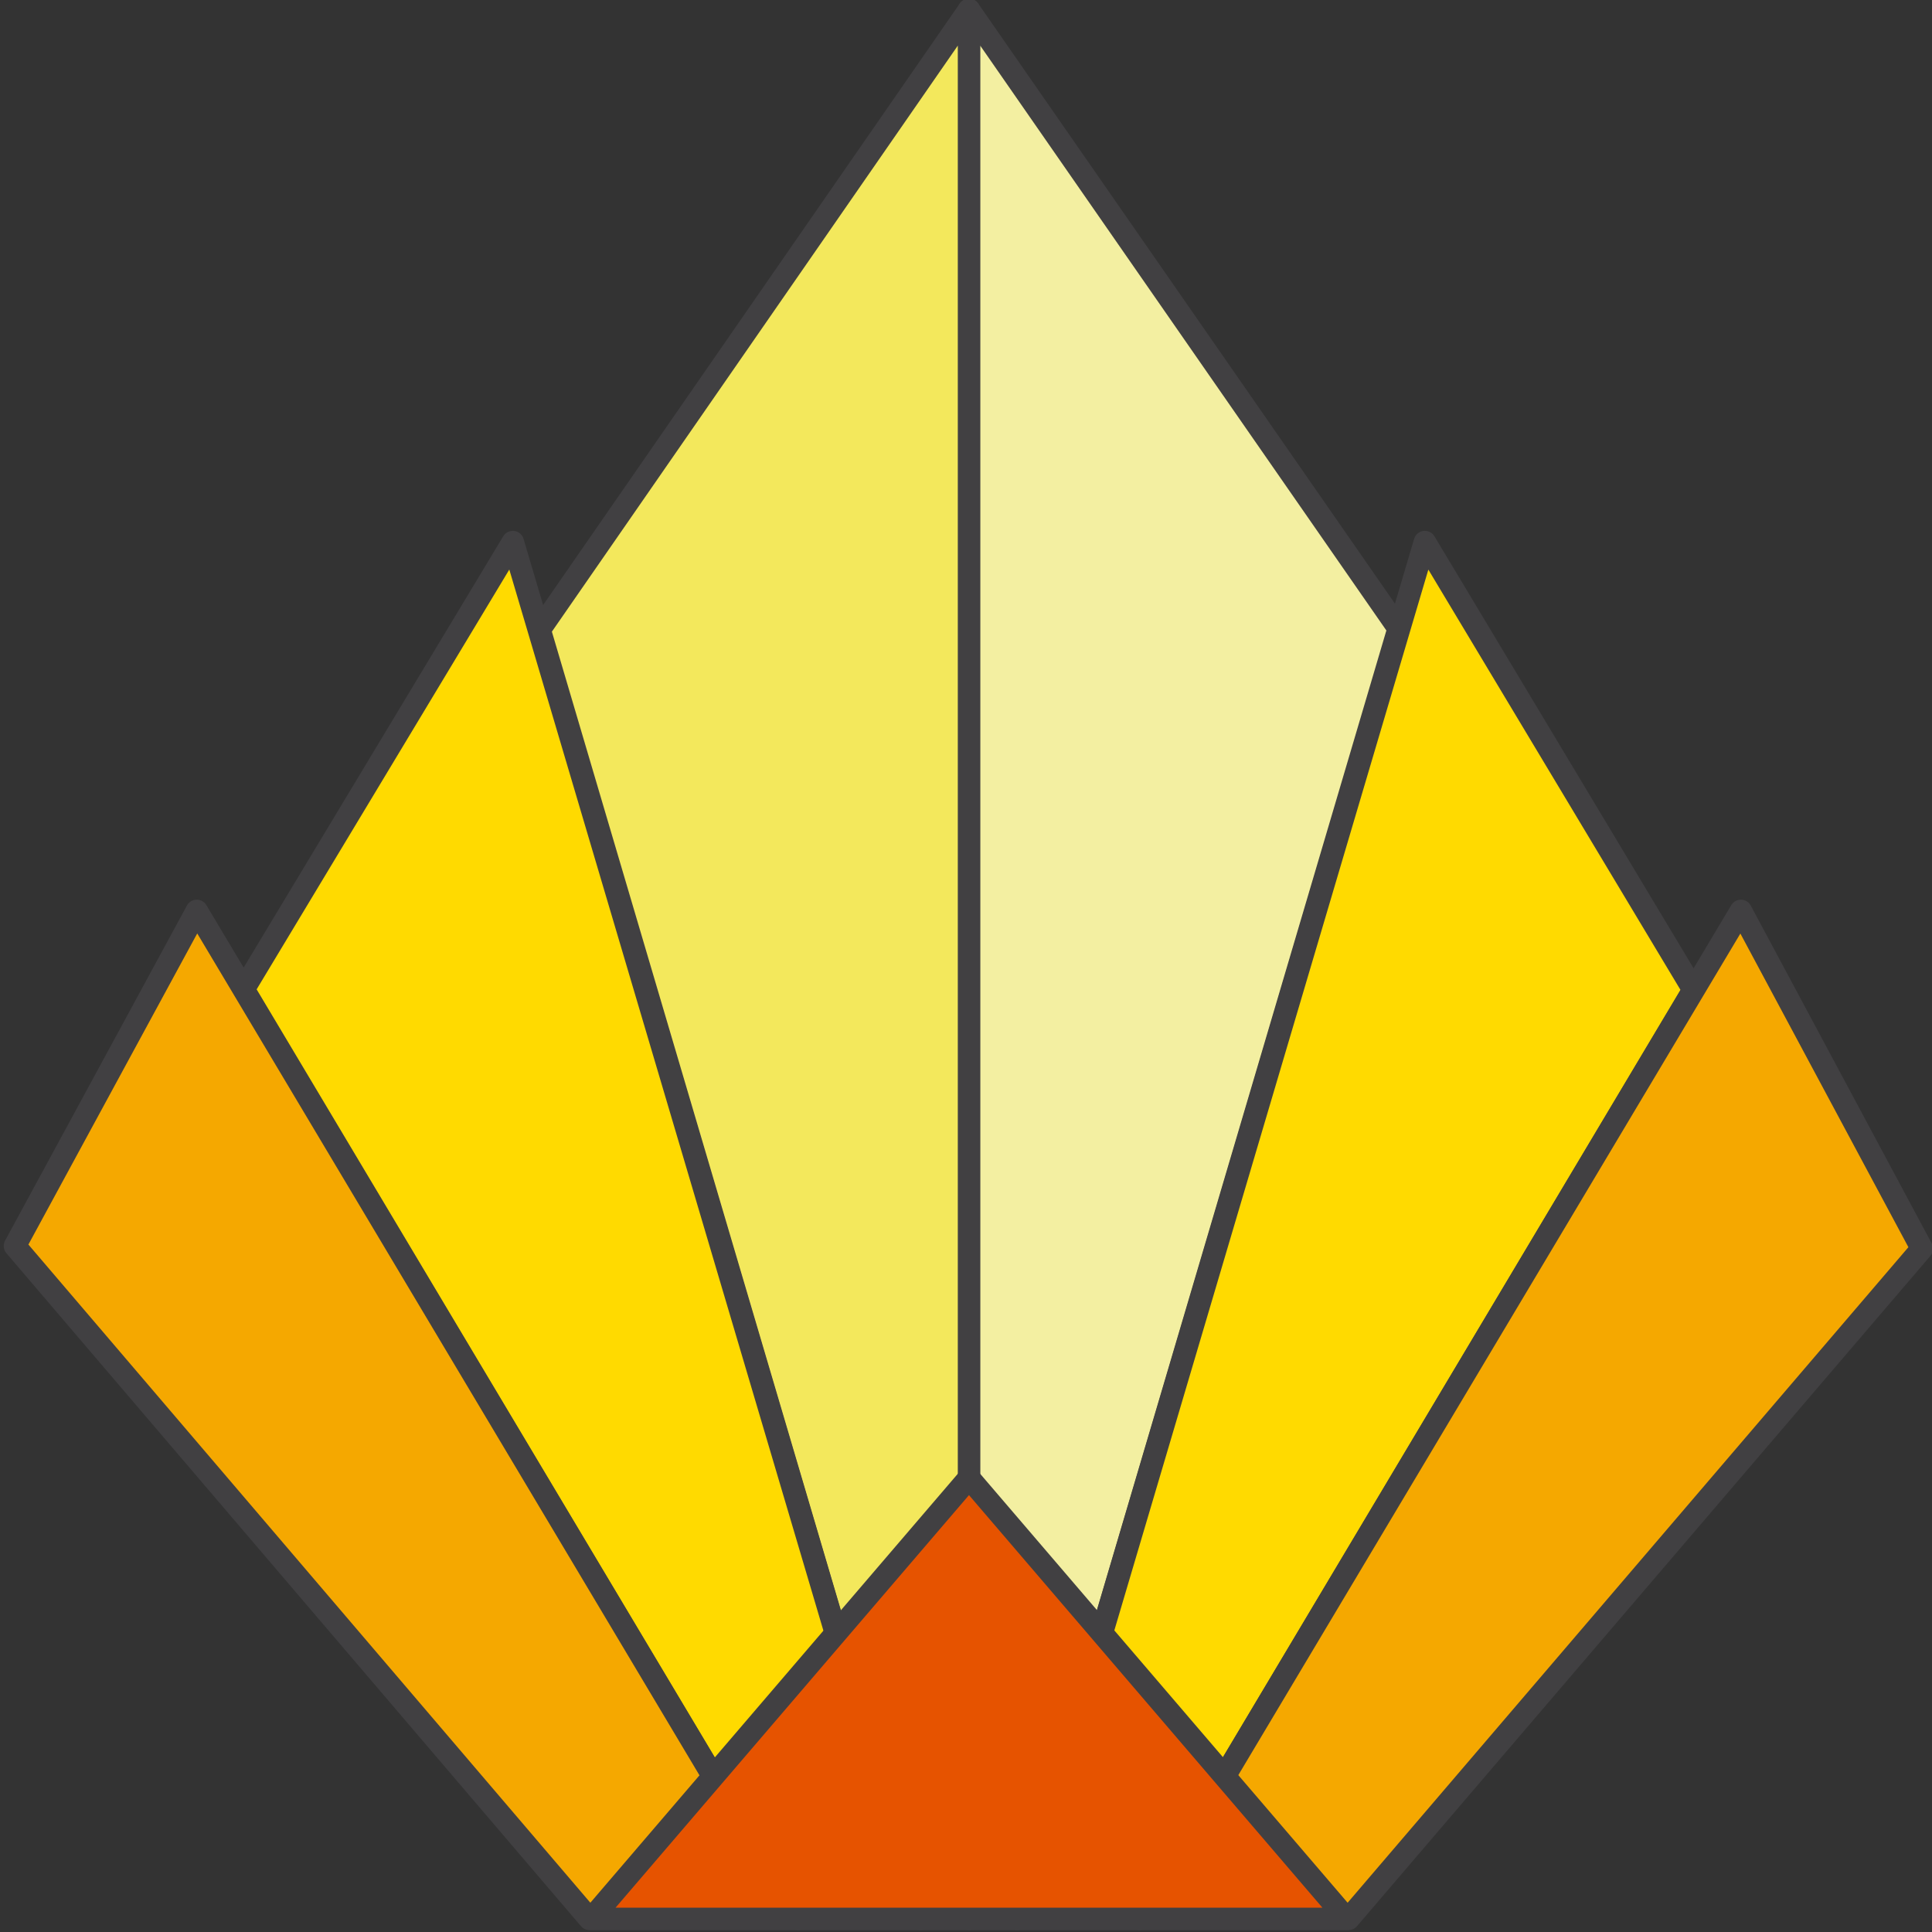 <?xml version="1.0" encoding="utf-8"?>
<!-- Generator: Adobe Illustrator 24.2.3, SVG Export Plug-In . SVG Version: 6.00 Build 0)  -->
<svg version="1.1" id="colors" xmlns="http://www.w3.org/2000/svg" xmlns:xlink="http://www.w3.org/1999/xlink" x="0px" y="0px"
	 viewBox="0 0 64.8 64.8" style="enable-background:new 0 0 64.8 64.8;" xml:space="preserve">
<rect x="0" y="0" width="64.8" height="64.8" fill="#333333" stroke="none"/>
<style type="text/css">
	.st0{fill:#F3EFA1;stroke:#414042;stroke-width:0.75;stroke-linejoin:round;stroke-miterlimit:10;}
	.st1{fill:#FFDA00;stroke:#414042;stroke-width:0.75;stroke-linejoin:round;stroke-miterlimit:10;}
	.st2{fill:#F5A800;stroke:#414042;stroke-width:0.75;stroke-linejoin:round;stroke-miterlimit:10;}
	.st3{fill:#F3E85C;stroke:#414042;stroke-width:0.75;stroke-linejoin:round;stroke-miterlimit:10;}
	.st4{fill:#E65300;stroke:#414042;stroke-width:0.75;stroke-linejoin:round;stroke-miterlimit:10;}
</style>
<polygon class="st0" points="46.91,21.08 32.5,0.33 32.5,64.36 34.12,64.36 "/>
<polygon class="st1" points="47.79,18.18 34.12,64.36 38.22,64.36 56.8,33.2 "/>
<polygon class="st2" points="58.39,30.55 38.22,64.36 45.23,64.36 64.46,41.88 "/>
<polygon class="st3" points="18.1,21.12 32.5,0.33 32.5,64.36 30.87,64.36 "/>
<polygon class="st1" points="17.2,18.18 30.87,64.36 26.77,64.36 8.16,33.2 "/>
<polygon class="st2" points="6.6,30.55 26.77,64.36 19.77,64.36 0.5,41.79 "/>
<polygon class="st4" points="32.5,49.57 19.83,64.36 45.17,64.36 "/>
</svg>
